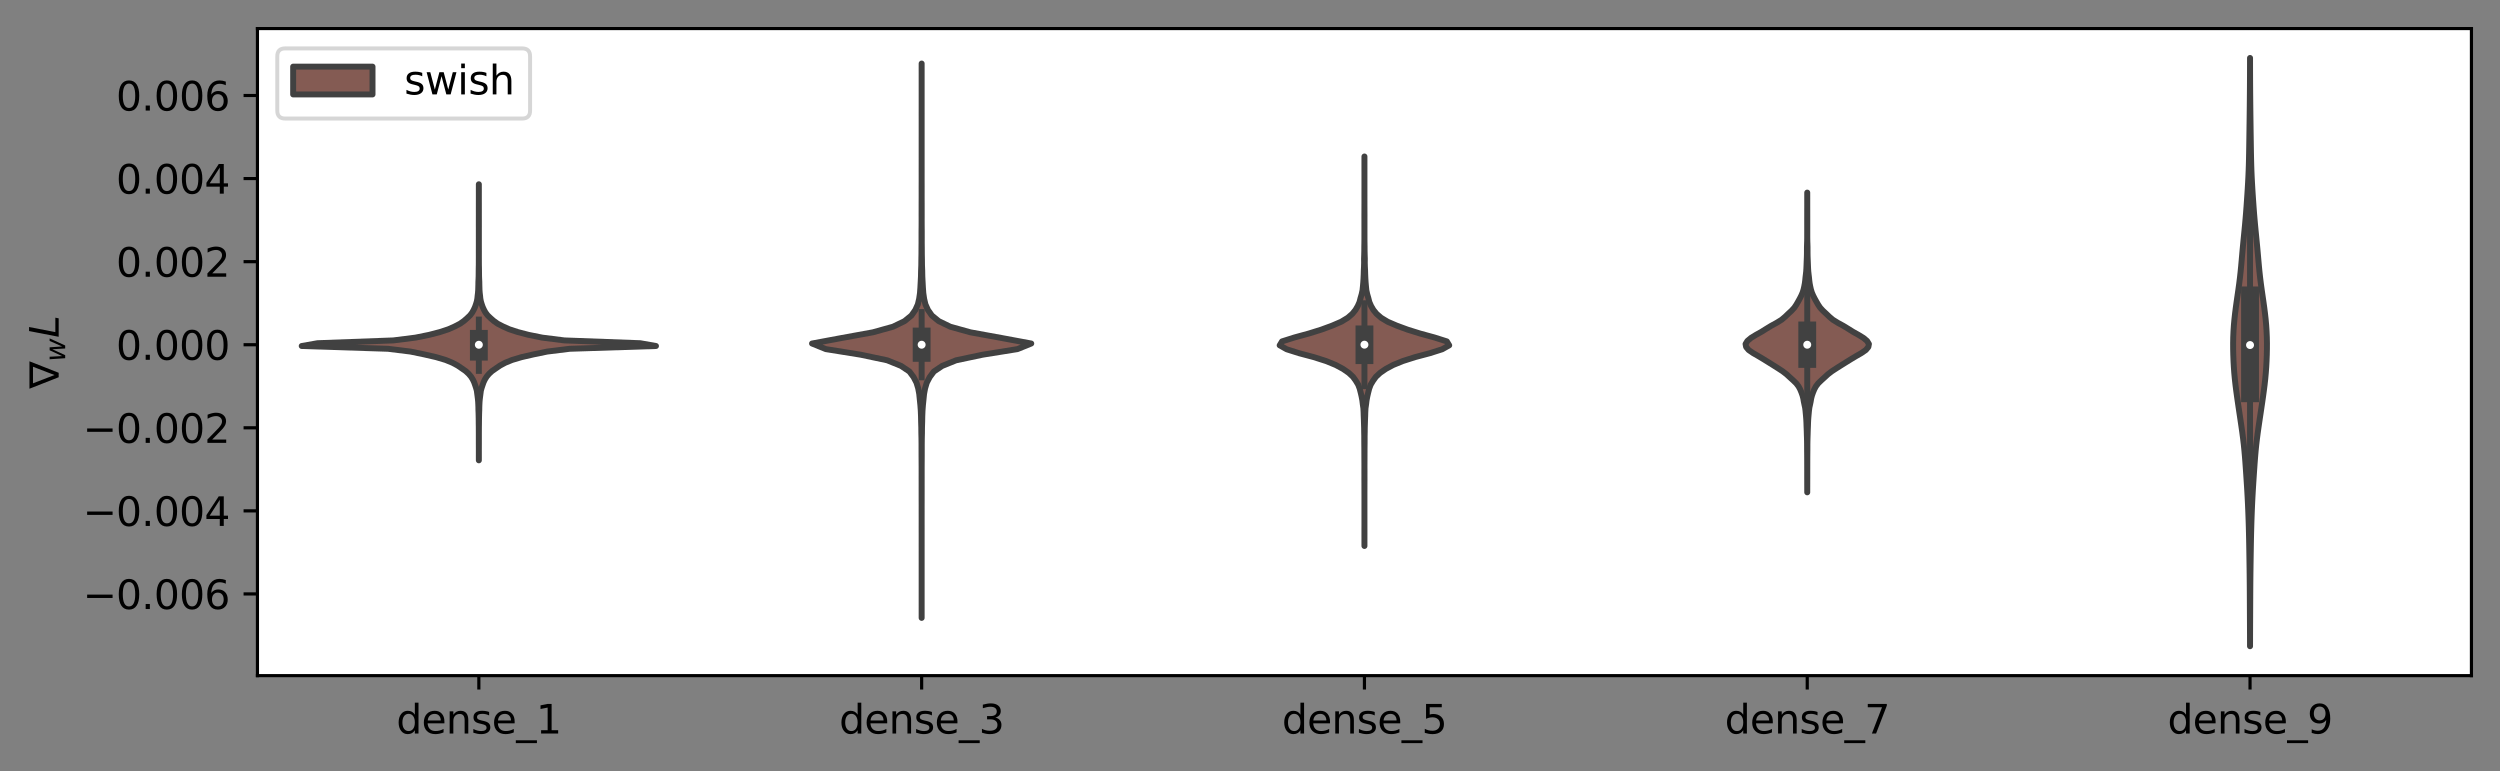 <?xml version="1.0" encoding="utf-8" standalone="no"?>
<!DOCTYPE svg PUBLIC "-//W3C//DTD SVG 1.1//EN"
  "http://www.w3.org/Graphics/SVG/1.1/DTD/svg11.dtd">
<svg xmlns:xlink="http://www.w3.org/1999/xlink" width="630.086pt" height="194.436pt" viewBox="0 0 630.086 194.436" xmlns="http://www.w3.org/2000/svg" version="1.1">
 <rect x="0" y="0" width="630.086" height="194.436" fill="#808080" stroke="none"/>
 <defs>
  <style type="text/css">*{stroke-linejoin: round; stroke-linecap: butt}</style>
 </defs>
 <g id="figure_1">
  <g id="patch_1">
   <path d="M 0 194.436 
L 630.086 194.436 
L 630.086 0 
L 0 0 
L 0 194.436 
z
" style="fill: none"/>
  </g>
  <g id="axes_1">
   <g id="patch_2">
    <path d="M 64.886 170.28 
L 622.886 170.28 
L 622.886 7.2 
L 64.886 7.2 
z
" style="fill: #ffffff"/>
   </g>
   <g id="PolyCollection_1">
    <defs>
     <path id="m54f3f71dc9" d="M 120.686 -78.418 
L 120.686 -78.418 
L 120.683 -79.121 
L 120.684 -79.824 
L 120.684 -80.526 
L 120.685 -81.229 
L 120.682 -81.932 
L 120.679 -82.635 
L 120.679 -83.338 
L 120.677 -84.04 
L 120.678 -84.743 
L 120.676 -85.446 
L 120.673 -86.149 
L 120.671 -86.851 
L 120.659 -87.554 
L 120.653 -88.257 
L 120.646 -88.96 
L 120.631 -89.663 
L 120.614 -90.365 
L 120.584 -91.068 
L 120.574 -91.771 
L 120.547 -92.474 
L 120.513 -93.177 
L 120.449 -93.879 
L 120.36 -94.582 
L 120.268 -95.285 
L 120.177 -95.988 
L 119.979 -96.691 
L 119.745 -97.393 
L 119.496 -98.096 
L 119.161 -98.799 
L 118.724 -99.502 
L 118.133 -100.205 
L 117.375 -100.907 
L 116.362 -101.61 
L 115.329 -102.313 
L 114.019 -103.016 
L 112.295 -103.719 
L 109.936 -104.421 
L 106.877 -105.124 
L 103.47 -105.827 
L 97.787 -106.53 
L 76.046 -107.232 
L 80.028 -107.935 
L 99.114 -108.638 
L 104.7 -109.341 
L 108.181 -110.044 
L 110.869 -110.746 
L 113.013 -111.449 
L 114.595 -112.152 
L 115.952 -112.855 
L 116.943 -113.558 
L 117.744 -114.26 
L 118.484 -114.963 
L 119.014 -115.666 
L 119.4 -116.369 
L 119.722 -117.072 
L 119.967 -117.774 
L 120.179 -118.477 
L 120.312 -119.18 
L 120.381 -119.883 
L 120.467 -120.586 
L 120.521 -121.288 
L 120.543 -121.991 
L 120.563 -122.694 
L 120.573 -123.397 
L 120.606 -124.1 
L 120.634 -124.802 
L 120.641 -125.505 
L 120.647 -126.208 
L 120.657 -126.911 
L 120.672 -127.613 
L 120.676 -128.316 
L 120.676 -129.019 
L 120.68 -129.722 
L 120.679 -130.425 
L 120.677 -131.127 
L 120.68 -131.83 
L 120.681 -132.533 
L 120.682 -133.236 
L 120.681 -133.939 
L 120.683 -134.641 
L 120.682 -135.344 
L 120.682 -136.047 
L 120.683 -136.75 
L 120.679 -137.453 
L 120.68 -138.155 
L 120.68 -138.858 
L 120.682 -139.561 
L 120.684 -140.264 
L 120.683 -140.967 
L 120.681 -141.669 
L 120.683 -142.372 
L 120.683 -143.075 
L 120.685 -143.778 
L 120.686 -144.481 
L 120.686 -145.183 
L 120.685 -145.886 
L 120.684 -146.589 
L 120.685 -147.292 
L 120.686 -147.994 
L 120.686 -147.994 
L 120.686 -147.994 
L 120.687 -147.292 
L 120.688 -146.589 
L 120.687 -145.886 
L 120.686 -145.183 
L 120.686 -144.481 
L 120.687 -143.778 
L 120.689 -143.075 
L 120.689 -142.372 
L 120.691 -141.669 
L 120.689 -140.967 
L 120.688 -140.264 
L 120.69 -139.561 
L 120.692 -138.858 
L 120.692 -138.155 
L 120.693 -137.453 
L 120.689 -136.75 
L 120.689 -136.047 
L 120.69 -135.344 
L 120.689 -134.641 
L 120.691 -133.939 
L 120.69 -133.236 
L 120.69 -132.533 
L 120.692 -131.83 
L 120.695 -131.127 
L 120.693 -130.425 
L 120.691 -129.722 
L 120.695 -129.019 
L 120.696 -128.316 
L 120.7 -127.613 
L 120.715 -126.911 
L 120.725 -126.208 
L 120.731 -125.505 
L 120.738 -124.802 
L 120.766 -124.1 
L 120.799 -123.397 
L 120.809 -122.694 
L 120.829 -121.991 
L 120.851 -121.288 
L 120.905 -120.586 
L 120.991 -119.883 
L 121.06 -119.18 
L 121.193 -118.477 
L 121.405 -117.774 
L 121.649 -117.072 
L 121.971 -116.369 
L 122.358 -115.666 
L 122.888 -114.963 
L 123.627 -114.26 
L 124.429 -113.558 
L 125.42 -112.855 
L 126.777 -112.152 
L 128.359 -111.449 
L 130.503 -110.746 
L 133.191 -110.044 
L 136.671 -109.341 
L 142.258 -108.638 
L 161.343 -107.935 
L 165.326 -107.232 
L 143.585 -106.53 
L 137.902 -105.827 
L 134.494 -105.124 
L 131.436 -104.421 
L 129.077 -103.719 
L 127.353 -103.016 
L 126.043 -102.313 
L 125.01 -101.61 
L 123.997 -100.907 
L 123.239 -100.205 
L 122.648 -99.502 
L 122.211 -98.799 
L 121.875 -98.096 
L 121.627 -97.393 
L 121.393 -96.691 
L 121.195 -95.988 
L 121.104 -95.285 
L 121.012 -94.582 
L 120.923 -93.879 
L 120.859 -93.177 
L 120.824 -92.474 
L 120.798 -91.771 
L 120.788 -91.068 
L 120.758 -90.365 
L 120.741 -89.663 
L 120.726 -88.96 
L 120.719 -88.257 
L 120.713 -87.554 
L 120.701 -86.851 
L 120.698 -86.149 
L 120.695 -85.446 
L 120.694 -84.743 
L 120.694 -84.04 
L 120.693 -83.338 
L 120.693 -82.635 
L 120.69 -81.932 
L 120.687 -81.229 
L 120.688 -80.526 
L 120.688 -79.824 
L 120.689 -79.121 
L 120.686 -78.418 
z
" style="stroke: #414141; stroke-width: 1.5"/>
    </defs>
    <g clip-path="url(#p51ef43e7a1)">
     <use xlink:href="#m54f3f71dc9" x="0" y="194.436" style="fill: #845b53; stroke: #414141; stroke-width: 1.5"/>
    </g>
   </g>
   <g id="PolyCollection_2">
    <defs>
     <path id="m9a10271f24" d="M 232.286 -38.708 
L 232.286 -38.708 
L 232.285 -40.12 
L 232.286 -41.531 
L 232.285 -42.942 
L 232.285 -44.353 
L 232.286 -45.765 
L 232.286 -47.176 
L 232.286 -48.587 
L 232.286 -49.998 
L 232.286 -51.41 
L 232.286 -52.821 
L 232.285 -54.232 
L 232.286 -55.643 
L 232.284 -57.055 
L 232.286 -58.466 
L 232.286 -59.877 
L 232.283 -61.288 
L 232.285 -62.7 
L 232.285 -64.111 
L 232.283 -65.522 
L 232.285 -66.933 
L 232.28 -68.345 
L 232.279 -69.756 
L 232.277 -71.167 
L 232.279 -72.578 
L 232.276 -73.989 
L 232.278 -75.401 
L 232.277 -76.812 
L 232.268 -78.223 
L 232.26 -79.634 
L 232.258 -81.046 
L 232.257 -82.457 
L 232.243 -83.868 
L 232.21 -85.279 
L 232.198 -86.691 
L 232.154 -88.102 
L 232.127 -89.513 
L 232.07 -90.924 
L 231.966 -92.336 
L 231.82 -93.747 
L 231.679 -95.158 
L 231.416 -96.569 
L 230.992 -97.981 
L 230.254 -99.392 
L 229.204 -100.803 
L 227.104 -102.214 
L 223.613 -103.626 
L 216.931 -105.037 
L 208.141 -106.448 
L 204.662 -107.859 
L 212.254 -109.271 
L 220.005 -110.682 
L 225.072 -112.093 
L 227.984 -113.504 
L 229.711 -114.916 
L 230.701 -116.327 
L 231.336 -117.738 
L 231.664 -119.149 
L 231.868 -120.561 
L 231.969 -121.972 
L 232.045 -123.383 
L 232.116 -124.794 
L 232.142 -126.206 
L 232.198 -127.617 
L 232.212 -129.028 
L 232.238 -130.439 
L 232.245 -131.851 
L 232.258 -133.262 
L 232.256 -134.673 
L 232.257 -136.084 
L 232.271 -137.496 
L 232.276 -138.907 
L 232.272 -140.318 
L 232.275 -141.729 
L 232.275 -143.141 
L 232.282 -144.552 
L 232.282 -145.963 
L 232.28 -147.374 
L 232.285 -148.786 
L 232.285 -150.197 
L 232.283 -151.608 
L 232.285 -153.019 
L 232.286 -154.431 
L 232.285 -155.842 
L 232.285 -157.253 
L 232.285 -158.664 
L 232.286 -160.076 
L 232.286 -161.487 
L 232.286 -162.898 
L 232.286 -164.309 
L 232.284 -165.721 
L 232.286 -167.132 
L 232.286 -168.543 
L 232.286 -169.954 
L 232.286 -171.365 
L 232.285 -172.777 
L 232.285 -174.188 
L 232.286 -175.599 
L 232.284 -177.01 
L 232.286 -178.422 
L 232.286 -178.422 
L 232.286 -178.422 
L 232.288 -177.01 
L 232.286 -175.599 
L 232.287 -174.188 
L 232.287 -172.777 
L 232.286 -171.365 
L 232.286 -169.954 
L 232.286 -168.543 
L 232.286 -167.132 
L 232.288 -165.721 
L 232.286 -164.309 
L 232.286 -162.898 
L 232.286 -161.487 
L 232.286 -160.076 
L 232.287 -158.664 
L 232.287 -157.253 
L 232.287 -155.842 
L 232.286 -154.431 
L 232.287 -153.019 
L 232.289 -151.608 
L 232.287 -150.197 
L 232.287 -148.786 
L 232.292 -147.374 
L 232.29 -145.963 
L 232.289 -144.552 
L 232.297 -143.141 
L 232.297 -141.729 
L 232.3 -140.318 
L 232.296 -138.907 
L 232.301 -137.496 
L 232.315 -136.084 
L 232.316 -134.673 
L 232.313 -133.262 
L 232.327 -131.851 
L 232.334 -130.439 
L 232.36 -129.028 
L 232.374 -127.617 
L 232.43 -126.206 
L 232.455 -124.794 
L 232.527 -123.383 
L 232.603 -121.972 
L 232.704 -120.561 
L 232.908 -119.149 
L 233.236 -117.738 
L 233.87 -116.327 
L 234.861 -114.916 
L 236.588 -113.504 
L 239.5 -112.093 
L 244.567 -110.682 
L 252.317 -109.271 
L 259.91 -107.859 
L 256.431 -106.448 
L 247.641 -105.037 
L 240.959 -103.626 
L 237.468 -102.214 
L 235.368 -100.803 
L 234.318 -99.392 
L 233.58 -97.981 
L 233.156 -96.569 
L 232.893 -95.158 
L 232.752 -93.747 
L 232.606 -92.336 
L 232.502 -90.924 
L 232.445 -89.513 
L 232.418 -88.102 
L 232.374 -86.691 
L 232.362 -85.279 
L 232.328 -83.868 
L 232.315 -82.457 
L 232.314 -81.046 
L 232.312 -79.634 
L 232.304 -78.223 
L 232.295 -76.812 
L 232.294 -75.401 
L 232.296 -73.989 
L 232.293 -72.578 
L 232.295 -71.167 
L 232.293 -69.756 
L 232.292 -68.345 
L 232.287 -66.933 
L 232.289 -65.522 
L 232.287 -64.111 
L 232.287 -62.7 
L 232.289 -61.288 
L 232.286 -59.877 
L 232.286 -58.466 
L 232.288 -57.055 
L 232.286 -55.643 
L 232.287 -54.232 
L 232.286 -52.821 
L 232.286 -51.41 
L 232.286 -49.998 
L 232.286 -48.587 
L 232.286 -47.176 
L 232.286 -45.765 
L 232.287 -44.353 
L 232.287 -42.942 
L 232.286 -41.531 
L 232.287 -40.12 
L 232.286 -38.708 
z
" style="stroke: #414141; stroke-width: 1.5"/>
    </defs>
    <g clip-path="url(#p51ef43e7a1)">
     <use xlink:href="#m9a10271f24" x="0" y="194.436" style="fill: #845b53; stroke: #414141; stroke-width: 1.5"/>
    </g>
   </g>
   <g id="PolyCollection_3">
    <defs>
     <path id="m9d271b6c73" d="M 343.886 -56.834 
L 343.886 -56.834 
L 343.884 -57.825 
L 343.885 -58.817 
L 343.883 -59.808 
L 343.883 -60.8 
L 343.886 -61.791 
L 343.886 -62.783 
L 343.886 -63.774 
L 343.886 -64.766 
L 343.886 -65.757 
L 343.886 -66.749 
L 343.886 -67.74 
L 343.886 -68.732 
L 343.886 -69.723 
L 343.882 -70.715 
L 343.88 -71.707 
L 343.878 -72.698 
L 343.871 -73.69 
L 343.875 -74.681 
L 343.871 -75.673 
L 343.877 -76.664 
L 343.874 -77.656 
L 343.868 -78.647 
L 343.865 -79.639 
L 343.861 -80.63 
L 343.858 -81.622 
L 343.845 -82.613 
L 343.84 -83.605 
L 343.839 -84.596 
L 343.816 -85.588 
L 343.806 -86.58 
L 343.774 -87.571 
L 343.743 -88.563 
L 343.703 -89.554 
L 343.674 -90.546 
L 343.621 -91.537 
L 343.477 -92.529 
L 343.357 -93.52 
L 343.171 -94.512 
L 342.941 -95.503 
L 342.687 -96.495 
L 342.313 -97.486 
L 341.712 -98.478 
L 340.997 -99.469 
L 339.937 -100.461 
L 338.501 -101.453 
L 336.655 -102.444 
L 334.233 -103.436 
L 331.129 -104.427 
L 327.407 -105.419 
L 324.286 -106.41 
L 322.522 -107.402 
L 323.123 -108.393 
L 326.252 -109.385 
L 329.873 -110.376 
L 333.047 -111.368 
L 335.738 -112.359 
L 338.042 -113.351 
L 339.679 -114.342 
L 340.827 -115.334 
L 341.635 -116.326 
L 342.213 -117.317 
L 342.649 -118.309 
L 342.902 -119.3 
L 343.19 -120.292 
L 343.406 -121.283 
L 343.505 -122.275 
L 343.592 -123.266 
L 343.653 -124.258 
L 343.697 -125.249 
L 343.726 -126.241 
L 343.777 -127.232 
L 343.804 -128.224 
L 343.79 -129.215 
L 343.824 -130.207 
L 343.849 -131.199 
L 343.852 -132.19 
L 343.867 -133.182 
L 343.878 -134.173 
L 343.877 -135.165 
L 343.879 -136.156 
L 343.878 -137.148 
L 343.877 -138.139 
L 343.878 -139.131 
L 343.874 -140.122 
L 343.88 -141.114 
L 343.881 -142.105 
L 343.885 -143.097 
L 343.886 -144.088 
L 343.884 -145.08 
L 343.885 -146.072 
L 343.886 -147.063 
L 343.886 -148.055 
L 343.886 -149.046 
L 343.886 -150.038 
L 343.886 -151.029 
L 343.884 -152.021 
L 343.884 -153.012 
L 343.884 -154.004 
L 343.886 -154.995 
L 343.886 -154.995 
L 343.886 -154.995 
L 343.888 -154.004 
L 343.887 -153.012 
L 343.888 -152.021 
L 343.886 -151.029 
L 343.886 -150.038 
L 343.886 -149.046 
L 343.886 -148.055 
L 343.886 -147.063 
L 343.887 -146.072 
L 343.888 -145.08 
L 343.886 -144.088 
L 343.886 -143.097 
L 343.89 -142.105 
L 343.892 -141.114 
L 343.898 -140.122 
L 343.894 -139.131 
L 343.895 -138.139 
L 343.894 -137.148 
L 343.893 -136.156 
L 343.895 -135.165 
L 343.894 -134.173 
L 343.904 -133.182 
L 343.92 -132.19 
L 343.923 -131.199 
L 343.948 -130.207 
L 343.982 -129.215 
L 343.968 -128.224 
L 343.995 -127.232 
L 344.046 -126.241 
L 344.075 -125.249 
L 344.119 -124.258 
L 344.18 -123.266 
L 344.267 -122.275 
L 344.366 -121.283 
L 344.582 -120.292 
L 344.87 -119.3 
L 345.123 -118.309 
L 345.559 -117.317 
L 346.137 -116.326 
L 346.945 -115.334 
L 348.093 -114.342 
L 349.729 -113.351 
L 352.033 -112.359 
L 354.725 -111.368 
L 357.899 -110.376 
L 361.52 -109.385 
L 364.649 -108.393 
L 365.25 -107.402 
L 363.486 -106.41 
L 360.364 -105.419 
L 356.643 -104.427 
L 353.539 -103.436 
L 351.117 -102.444 
L 349.271 -101.453 
L 347.835 -100.461 
L 346.775 -99.469 
L 346.06 -98.478 
L 345.459 -97.486 
L 345.085 -96.495 
L 344.831 -95.503 
L 344.601 -94.512 
L 344.415 -93.52 
L 344.295 -92.529 
L 344.151 -91.537 
L 344.098 -90.546 
L 344.069 -89.554 
L 344.029 -88.563 
L 343.997 -87.571 
L 343.966 -86.58 
L 343.956 -85.588 
L 343.933 -84.596 
L 343.932 -83.605 
L 343.927 -82.613 
L 343.914 -81.622 
L 343.911 -80.63 
L 343.906 -79.639 
L 343.904 -78.647 
L 343.898 -77.656 
L 343.895 -76.664 
L 343.901 -75.673 
L 343.897 -74.681 
L 343.901 -73.69 
L 343.894 -72.698 
L 343.892 -71.707 
L 343.889 -70.715 
L 343.886 -69.723 
L 343.886 -68.732 
L 343.886 -67.74 
L 343.886 -66.749 
L 343.886 -65.757 
L 343.886 -64.766 
L 343.886 -63.774 
L 343.886 -62.783 
L 343.886 -61.791 
L 343.889 -60.8 
L 343.889 -59.808 
L 343.887 -58.817 
L 343.888 -57.825 
L 343.886 -56.834 
z
" style="stroke: #414141; stroke-width: 1.5"/>
    </defs>
    <g clip-path="url(#p51ef43e7a1)">
     <use xlink:href="#m9d271b6c73" x="0" y="194.436" style="fill: #845b53; stroke: #414141; stroke-width: 1.5"/>
    </g>
   </g>
   <g id="PolyCollection_4">
    <defs>
     <path id="m5df610d5b6" d="M 455.486 -70.354 
L 455.485 -70.354 
L 455.484 -71.118 
L 455.482 -71.881 
L 455.48 -72.644 
L 455.479 -73.407 
L 455.476 -74.17 
L 455.476 -74.933 
L 455.477 -75.696 
L 455.475 -76.459 
L 455.474 -77.222 
L 455.472 -77.985 
L 455.47 -78.748 
L 455.466 -79.511 
L 455.459 -80.274 
L 455.451 -81.037 
L 455.449 -81.8 
L 455.445 -82.563 
L 455.434 -83.326 
L 455.413 -84.089 
L 455.387 -84.853 
L 455.367 -85.616 
L 455.34 -86.379 
L 455.308 -87.142 
L 455.284 -87.905 
L 455.246 -88.668 
L 455.188 -89.431 
L 455.119 -90.194 
L 455.048 -90.957 
L 454.949 -91.72 
L 454.781 -92.483 
L 454.621 -93.246 
L 454.493 -94.009 
L 454.295 -94.772 
L 454.024 -95.535 
L 453.709 -96.298 
L 453.297 -97.061 
L 452.718 -97.825 
L 451.931 -98.588 
L 451.089 -99.351 
L 450.26 -100.114 
L 449.267 -100.877 
L 448.094 -101.64 
L 446.888 -102.403 
L 445.664 -103.166 
L 444.433 -103.929 
L 443.159 -104.692 
L 441.83 -105.455 
L 440.724 -106.218 
L 440.083 -106.981 
L 439.941 -107.744 
L 440.407 -108.507 
L 441.317 -109.27 
L 442.556 -110.033 
L 443.927 -110.796 
L 445.146 -111.56 
L 446.398 -112.323 
L 447.795 -113.086 
L 449.025 -113.849 
L 449.927 -114.612 
L 450.72 -115.375 
L 451.544 -116.138 
L 452.241 -116.901 
L 452.75 -117.664 
L 453.19 -118.427 
L 453.613 -119.19 
L 454 -119.953 
L 454.329 -120.716 
L 454.562 -121.479 
L 454.735 -122.242 
L 454.879 -123.005 
L 454.978 -123.768 
L 455.051 -124.532 
L 455.144 -125.295 
L 455.228 -126.058 
L 455.274 -126.821 
L 455.307 -127.584 
L 455.335 -128.347 
L 455.367 -129.11 
L 455.395 -129.873 
L 455.409 -130.636 
L 455.411 -131.399 
L 455.414 -132.162 
L 455.436 -132.925 
L 455.463 -133.688 
L 455.474 -134.451 
L 455.475 -135.214 
L 455.477 -135.977 
L 455.477 -136.74 
L 455.477 -137.503 
L 455.476 -138.267 
L 455.476 -139.03 
L 455.478 -139.793 
L 455.479 -140.556 
L 455.48 -141.319 
L 455.483 -142.082 
L 455.485 -142.845 
L 455.484 -143.608 
L 455.483 -144.371 
L 455.484 -145.134 
L 455.486 -145.897 
L 455.486 -145.897 
L 455.486 -145.897 
L 455.488 -145.134 
L 455.489 -144.371 
L 455.488 -143.608 
L 455.487 -142.845 
L 455.489 -142.082 
L 455.492 -141.319 
L 455.493 -140.556 
L 455.494 -139.793 
L 455.496 -139.03 
L 455.496 -138.267 
L 455.495 -137.503 
L 455.495 -136.74 
L 455.495 -135.977 
L 455.496 -135.214 
L 455.498 -134.451 
L 455.509 -133.688 
L 455.535 -132.925 
L 455.558 -132.162 
L 455.561 -131.399 
L 455.563 -130.636 
L 455.576 -129.873 
L 455.605 -129.11 
L 455.637 -128.347 
L 455.665 -127.584 
L 455.698 -126.821 
L 455.744 -126.058 
L 455.828 -125.295 
L 455.921 -124.532 
L 455.994 -123.768 
L 456.092 -123.005 
L 456.237 -122.242 
L 456.41 -121.479 
L 456.643 -120.716 
L 456.972 -119.953 
L 457.358 -119.19 
L 457.782 -118.427 
L 458.222 -117.664 
L 458.731 -116.901 
L 459.428 -116.138 
L 460.252 -115.375 
L 461.045 -114.612 
L 461.946 -113.849 
L 463.177 -113.086 
L 464.574 -112.323 
L 465.826 -111.56 
L 467.045 -110.796 
L 468.416 -110.033 
L 469.655 -109.27 
L 470.565 -108.507 
L 471.031 -107.744 
L 470.889 -106.981 
L 470.248 -106.218 
L 469.142 -105.455 
L 467.813 -104.692 
L 466.539 -103.929 
L 465.308 -103.166 
L 464.084 -102.403 
L 462.878 -101.64 
L 461.705 -100.877 
L 460.712 -100.114 
L 459.883 -99.351 
L 459.041 -98.588 
L 458.254 -97.825 
L 457.675 -97.061 
L 457.263 -96.298 
L 456.948 -95.535 
L 456.677 -94.772 
L 456.479 -94.009 
L 456.351 -93.246 
L 456.191 -92.483 
L 456.023 -91.72 
L 455.924 -90.957 
L 455.853 -90.194 
L 455.784 -89.431 
L 455.725 -88.668 
L 455.688 -87.905 
L 455.664 -87.142 
L 455.632 -86.379 
L 455.605 -85.616 
L 455.585 -84.853 
L 455.559 -84.089 
L 455.538 -83.326 
L 455.526 -82.563 
L 455.523 -81.8 
L 455.521 -81.037 
L 455.513 -80.274 
L 455.506 -79.511 
L 455.502 -78.748 
L 455.5 -77.985 
L 455.498 -77.222 
L 455.497 -76.459 
L 455.495 -75.696 
L 455.496 -74.933 
L 455.496 -74.17 
L 455.493 -73.407 
L 455.491 -72.644 
L 455.49 -71.881 
L 455.488 -71.118 
L 455.486 -70.354 
z
" style="stroke: #414141; stroke-width: 1.5"/>
    </defs>
    <g clip-path="url(#p51ef43e7a1)">
     <use xlink:href="#m5df610d5b6" x="0" y="194.436" style="fill: #845b53; stroke: #414141; stroke-width: 1.5"/>
    </g>
   </g>
   <g id="PolyCollection_5">
    <defs>
     <path id="m9c91d00e06" d="M 567.089 -31.569 
L 567.083 -31.569 
L 567.08 -33.066 
L 567.076 -34.564 
L 567.07 -36.062 
L 567.064 -37.559 
L 567.056 -39.057 
L 567.049 -40.554 
L 567.042 -42.052 
L 567.035 -43.549 
L 567.027 -45.047 
L 567.017 -46.544 
L 567.004 -48.042 
L 566.989 -49.539 
L 566.97 -51.037 
L 566.948 -52.534 
L 566.926 -54.032 
L 566.902 -55.529 
L 566.877 -57.027 
L 566.849 -58.524 
L 566.816 -60.022 
L 566.777 -61.519 
L 566.732 -63.017 
L 566.68 -64.514 
L 566.622 -66.012 
L 566.557 -67.509 
L 566.484 -69.007 
L 566.401 -70.505 
L 566.309 -72.002 
L 566.213 -73.5 
L 566.114 -74.997 
L 566.012 -76.495 
L 565.906 -77.992 
L 565.789 -79.49 
L 565.657 -80.987 
L 565.503 -82.485 
L 565.327 -83.982 
L 565.129 -85.48 
L 564.917 -86.977 
L 564.696 -88.475 
L 564.472 -89.972 
L 564.248 -91.47 
L 564.028 -92.967 
L 563.812 -94.465 
L 563.606 -95.962 
L 563.417 -97.46 
L 563.251 -98.957 
L 563.113 -100.455 
L 563.004 -101.952 
L 562.922 -103.45 
L 562.864 -104.947 
L 562.831 -106.445 
L 562.826 -107.943 
L 562.853 -109.44 
L 562.916 -110.938 
L 563.015 -112.435 
L 563.15 -113.933 
L 563.316 -115.43 
L 563.506 -116.928 
L 563.714 -118.425 
L 563.931 -119.923 
L 564.148 -121.42 
L 564.353 -122.918 
L 564.54 -124.415 
L 564.705 -125.913 
L 564.851 -127.41 
L 564.985 -128.908 
L 565.116 -130.405 
L 565.252 -131.903 
L 565.394 -133.4 
L 565.542 -134.898 
L 565.69 -136.395 
L 565.833 -137.893 
L 565.966 -139.39 
L 566.089 -140.888 
L 566.202 -142.386 
L 566.308 -143.883 
L 566.409 -145.381 
L 566.505 -146.878 
L 566.592 -148.376 
L 566.669 -149.873 
L 566.732 -151.371 
L 566.783 -152.868 
L 566.821 -154.366 
L 566.851 -155.863 
L 566.876 -157.361 
L 566.899 -158.858 
L 566.921 -160.356 
L 566.942 -161.853 
L 566.963 -163.351 
L 566.983 -164.848 
L 567.001 -166.346 
L 567.018 -167.843 
L 567.033 -169.341 
L 567.046 -170.838 
L 567.058 -172.336 
L 567.067 -173.833 
L 567.074 -175.331 
L 567.078 -176.828 
L 567.082 -178.326 
L 567.084 -179.824 
L 567.088 -179.824 
L 567.088 -179.824 
L 567.09 -178.326 
L 567.093 -176.828 
L 567.098 -175.331 
L 567.105 -173.833 
L 567.114 -172.336 
L 567.125 -170.838 
L 567.139 -169.341 
L 567.154 -167.843 
L 567.171 -166.346 
L 567.189 -164.848 
L 567.209 -163.351 
L 567.229 -161.853 
L 567.251 -160.356 
L 567.273 -158.858 
L 567.296 -157.361 
L 567.321 -155.863 
L 567.351 -154.366 
L 567.389 -152.868 
L 567.439 -151.371 
L 567.503 -149.873 
L 567.58 -148.376 
L 567.667 -146.878 
L 567.763 -145.381 
L 567.864 -143.883 
L 567.97 -142.386 
L 568.083 -140.888 
L 568.206 -139.39 
L 568.339 -137.893 
L 568.482 -136.395 
L 568.63 -134.898 
L 568.777 -133.4 
L 568.92 -131.903 
L 569.055 -130.405 
L 569.187 -128.908 
L 569.321 -127.41 
L 569.467 -125.913 
L 569.632 -124.415 
L 569.819 -122.918 
L 570.024 -121.42 
L 570.24 -119.923 
L 570.458 -118.425 
L 570.666 -116.928 
L 570.856 -115.43 
L 571.022 -113.933 
L 571.157 -112.435 
L 571.256 -110.938 
L 571.319 -109.44 
L 571.346 -107.943 
L 571.34 -106.445 
L 571.308 -104.947 
L 571.25 -103.45 
L 571.168 -101.952 
L 571.058 -100.455 
L 570.921 -98.957 
L 570.755 -97.46 
L 570.565 -95.962 
L 570.36 -94.465 
L 570.144 -92.967 
L 569.923 -91.47 
L 569.7 -89.972 
L 569.476 -88.475 
L 569.255 -86.977 
L 569.043 -85.48 
L 568.845 -83.982 
L 568.668 -82.485 
L 568.515 -80.987 
L 568.382 -79.49 
L 568.266 -77.992 
L 568.16 -76.495 
L 568.058 -74.997 
L 567.959 -73.5 
L 567.862 -72.002 
L 567.771 -70.505 
L 567.688 -69.007 
L 567.615 -67.509 
L 567.55 -66.012 
L 567.492 -64.514 
L 567.44 -63.017 
L 567.395 -61.519 
L 567.356 -60.022 
L 567.323 -58.524 
L 567.295 -57.027 
L 567.27 -55.529 
L 567.246 -54.032 
L 567.223 -52.534 
L 567.202 -51.037 
L 567.183 -49.539 
L 567.167 -48.042 
L 567.155 -46.544 
L 567.145 -45.047 
L 567.137 -43.549 
L 567.13 -42.052 
L 567.123 -40.554 
L 567.116 -39.057 
L 567.108 -37.559 
L 567.102 -36.062 
L 567.096 -34.564 
L 567.092 -33.066 
L 567.089 -31.569 
z
" style="stroke: #414141; stroke-width: 1.5"/>
    </defs>
    <g clip-path="url(#p51ef43e7a1)">
     <use xlink:href="#m9c91d00e06" x="0" y="194.436" style="fill: #845b53; stroke: #414141; stroke-width: 1.5"/>
    </g>
   </g>
   <g id="matplotlib.axis_1">
    <g id="xtick_1">
     <g id="line2d_1">
      <defs>
       <path id="m2c200e10d7" d="M 0 0 
L 0 3.5 
" style="stroke: #000000; stroke-width: 0.8"/>
      </defs>
      <g>
       <use xlink:href="#m2c200e10d7" x="120.686" y="170.28" style="stroke: #000000; stroke-width: 0.8"/>
      </g>
     </g>
     <g id="text_1">
      <!-- dense_1 -->
      <g transform="translate(99.904 184.878)scale(0.1 -0.1)">
       <defs>
        <path id="DejaVuSans-64" d="M 2906 2969 
L 2906 4863 
L 3481 4863 
L 3481 0 
L 2906 0 
L 2906 525 
Q 2725 213 2448 61 
Q 2172 -91 1784 -91 
Q 1150 -91 751 415 
Q 353 922 353 1747 
Q 353 2572 751 3078 
Q 1150 3584 1784 3584 
Q 2172 3584 2448 3432 
Q 2725 3281 2906 2969 
z
M 947 1747 
Q 947 1113 1208 752 
Q 1469 391 1925 391 
Q 2381 391 2643 752 
Q 2906 1113 2906 1747 
Q 2906 2381 2643 2742 
Q 2381 3103 1925 3103 
Q 1469 3103 1208 2742 
Q 947 2381 947 1747 
z
" transform="scale(0.016)"/>
        <path id="DejaVuSans-65" d="M 3597 1894 
L 3597 1613 
L 953 1613 
Q 991 1019 1311 708 
Q 1631 397 2203 397 
Q 2534 397 2845 478 
Q 3156 559 3463 722 
L 3463 178 
Q 3153 47 2828 -22 
Q 2503 -91 2169 -91 
Q 1331 -91 842 396 
Q 353 884 353 1716 
Q 353 2575 817 3079 
Q 1281 3584 2069 3584 
Q 2775 3584 3186 3129 
Q 3597 2675 3597 1894 
z
M 3022 2063 
Q 3016 2534 2758 2815 
Q 2500 3097 2075 3097 
Q 1594 3097 1305 2825 
Q 1016 2553 972 2059 
L 3022 2063 
z
" transform="scale(0.016)"/>
        <path id="DejaVuSans-6e" d="M 3513 2113 
L 3513 0 
L 2938 0 
L 2938 2094 
Q 2938 2591 2744 2837 
Q 2550 3084 2163 3084 
Q 1697 3084 1428 2787 
Q 1159 2491 1159 1978 
L 1159 0 
L 581 0 
L 581 3500 
L 1159 3500 
L 1159 2956 
Q 1366 3272 1645 3428 
Q 1925 3584 2291 3584 
Q 2894 3584 3203 3211 
Q 3513 2838 3513 2113 
z
" transform="scale(0.016)"/>
        <path id="DejaVuSans-73" d="M 2834 3397 
L 2834 2853 
Q 2591 2978 2328 3040 
Q 2066 3103 1784 3103 
Q 1356 3103 1142 2972 
Q 928 2841 928 2578 
Q 928 2378 1081 2264 
Q 1234 2150 1697 2047 
L 1894 2003 
Q 2506 1872 2764 1633 
Q 3022 1394 3022 966 
Q 3022 478 2636 193 
Q 2250 -91 1575 -91 
Q 1294 -91 989 -36 
Q 684 19 347 128 
L 347 722 
Q 666 556 975 473 
Q 1284 391 1588 391 
Q 1994 391 2212 530 
Q 2431 669 2431 922 
Q 2431 1156 2273 1281 
Q 2116 1406 1581 1522 
L 1381 1569 
Q 847 1681 609 1914 
Q 372 2147 372 2553 
Q 372 3047 722 3315 
Q 1072 3584 1716 3584 
Q 2034 3584 2315 3537 
Q 2597 3491 2834 3397 
z
" transform="scale(0.016)"/>
        <path id="DejaVuSans-5f" d="M 3263 -1063 
L 3263 -1509 
L -63 -1509 
L -63 -1063 
L 3263 -1063 
z
" transform="scale(0.016)"/>
        <path id="DejaVuSans-31" d="M 794 531 
L 1825 531 
L 1825 4091 
L 703 3866 
L 703 4441 
L 1819 4666 
L 2450 4666 
L 2450 531 
L 3481 531 
L 3481 0 
L 794 0 
L 794 531 
z
" transform="scale(0.016)"/>
       </defs>
       <use xlink:href="#DejaVuSans-64"/>
       <use xlink:href="#DejaVuSans-65" x="63.477"/>
       <use xlink:href="#DejaVuSans-6e" x="125"/>
       <use xlink:href="#DejaVuSans-73" x="188.379"/>
       <use xlink:href="#DejaVuSans-65" x="240.479"/>
       <use xlink:href="#DejaVuSans-5f" x="302.002"/>
       <use xlink:href="#DejaVuSans-31" x="352.002"/>
      </g>
     </g>
    </g>
    <g id="xtick_2">
     <g id="line2d_2">
      <g>
       <use xlink:href="#m2c200e10d7" x="232.286" y="170.28" style="stroke: #000000; stroke-width: 0.8"/>
      </g>
     </g>
     <g id="text_2">
      <!-- dense_3 -->
      <g transform="translate(211.504 184.878)scale(0.1 -0.1)">
       <defs>
        <path id="DejaVuSans-33" d="M 2597 2516 
Q 3050 2419 3304 2112 
Q 3559 1806 3559 1356 
Q 3559 666 3084 287 
Q 2609 -91 1734 -91 
Q 1441 -91 1130 -33 
Q 819 25 488 141 
L 488 750 
Q 750 597 1062 519 
Q 1375 441 1716 441 
Q 2309 441 2620 675 
Q 2931 909 2931 1356 
Q 2931 1769 2642 2001 
Q 2353 2234 1838 2234 
L 1294 2234 
L 1294 2753 
L 1863 2753 
Q 2328 2753 2575 2939 
Q 2822 3125 2822 3475 
Q 2822 3834 2567 4026 
Q 2313 4219 1838 4219 
Q 1578 4219 1281 4162 
Q 984 4106 628 3988 
L 628 4550 
Q 988 4650 1302 4700 
Q 1616 4750 1894 4750 
Q 2613 4750 3031 4423 
Q 3450 4097 3450 3541 
Q 3450 3153 3228 2886 
Q 3006 2619 2597 2516 
z
" transform="scale(0.016)"/>
       </defs>
       <use xlink:href="#DejaVuSans-64"/>
       <use xlink:href="#DejaVuSans-65" x="63.477"/>
       <use xlink:href="#DejaVuSans-6e" x="125"/>
       <use xlink:href="#DejaVuSans-73" x="188.379"/>
       <use xlink:href="#DejaVuSans-65" x="240.479"/>
       <use xlink:href="#DejaVuSans-5f" x="302.002"/>
       <use xlink:href="#DejaVuSans-33" x="352.002"/>
      </g>
     </g>
    </g>
    <g id="xtick_3">
     <g id="line2d_3">
      <g>
       <use xlink:href="#m2c200e10d7" x="343.886" y="170.28" style="stroke: #000000; stroke-width: 0.8"/>
      </g>
     </g>
     <g id="text_3">
      <!-- dense_5 -->
      <g transform="translate(323.104 184.878)scale(0.1 -0.1)">
       <defs>
        <path id="DejaVuSans-35" d="M 691 4666 
L 3169 4666 
L 3169 4134 
L 1269 4134 
L 1269 2991 
Q 1406 3038 1543 3061 
Q 1681 3084 1819 3084 
Q 2600 3084 3056 2656 
Q 3513 2228 3513 1497 
Q 3513 744 3044 326 
Q 2575 -91 1722 -91 
Q 1428 -91 1123 -41 
Q 819 9 494 109 
L 494 744 
Q 775 591 1075 516 
Q 1375 441 1709 441 
Q 2250 441 2565 725 
Q 2881 1009 2881 1497 
Q 2881 1984 2565 2268 
Q 2250 2553 1709 2553 
Q 1456 2553 1204 2497 
Q 953 2441 691 2322 
L 691 4666 
z
" transform="scale(0.016)"/>
       </defs>
       <use xlink:href="#DejaVuSans-64"/>
       <use xlink:href="#DejaVuSans-65" x="63.477"/>
       <use xlink:href="#DejaVuSans-6e" x="125"/>
       <use xlink:href="#DejaVuSans-73" x="188.379"/>
       <use xlink:href="#DejaVuSans-65" x="240.479"/>
       <use xlink:href="#DejaVuSans-5f" x="302.002"/>
       <use xlink:href="#DejaVuSans-35" x="352.002"/>
      </g>
     </g>
    </g>
    <g id="xtick_4">
     <g id="line2d_4">
      <g>
       <use xlink:href="#m2c200e10d7" x="455.486" y="170.28" style="stroke: #000000; stroke-width: 0.8"/>
      </g>
     </g>
     <g id="text_4">
      <!-- dense_7 -->
      <g transform="translate(434.704 184.878)scale(0.1 -0.1)">
       <defs>
        <path id="DejaVuSans-37" d="M 525 4666 
L 3525 4666 
L 3525 4397 
L 1831 0 
L 1172 0 
L 2766 4134 
L 525 4134 
L 525 4666 
z
" transform="scale(0.016)"/>
       </defs>
       <use xlink:href="#DejaVuSans-64"/>
       <use xlink:href="#DejaVuSans-65" x="63.477"/>
       <use xlink:href="#DejaVuSans-6e" x="125"/>
       <use xlink:href="#DejaVuSans-73" x="188.379"/>
       <use xlink:href="#DejaVuSans-65" x="240.479"/>
       <use xlink:href="#DejaVuSans-5f" x="302.002"/>
       <use xlink:href="#DejaVuSans-37" x="352.002"/>
      </g>
     </g>
    </g>
    <g id="xtick_5">
     <g id="line2d_5">
      <g>
       <use xlink:href="#m2c200e10d7" x="567.086" y="170.28" style="stroke: #000000; stroke-width: 0.8"/>
      </g>
     </g>
     <g id="text_5">
      <!-- dense_9 -->
      <g transform="translate(546.304 184.878)scale(0.1 -0.1)">
       <defs>
        <path id="DejaVuSans-39" d="M 703 97 
L 703 672 
Q 941 559 1184 500 
Q 1428 441 1663 441 
Q 2288 441 2617 861 
Q 2947 1281 2994 2138 
Q 2813 1869 2534 1725 
Q 2256 1581 1919 1581 
Q 1219 1581 811 2004 
Q 403 2428 403 3163 
Q 403 3881 828 4315 
Q 1253 4750 1959 4750 
Q 2769 4750 3195 4129 
Q 3622 3509 3622 2328 
Q 3622 1225 3098 567 
Q 2575 -91 1691 -91 
Q 1453 -91 1209 -44 
Q 966 3 703 97 
z
M 1959 2075 
Q 2384 2075 2632 2365 
Q 2881 2656 2881 3163 
Q 2881 3666 2632 3958 
Q 2384 4250 1959 4250 
Q 1534 4250 1286 3958 
Q 1038 3666 1038 3163 
Q 1038 2656 1286 2365 
Q 1534 2075 1959 2075 
z
" transform="scale(0.016)"/>
       </defs>
       <use xlink:href="#DejaVuSans-64"/>
       <use xlink:href="#DejaVuSans-65" x="63.477"/>
       <use xlink:href="#DejaVuSans-6e" x="125"/>
       <use xlink:href="#DejaVuSans-73" x="188.379"/>
       <use xlink:href="#DejaVuSans-65" x="240.479"/>
       <use xlink:href="#DejaVuSans-5f" x="302.002"/>
       <use xlink:href="#DejaVuSans-39" x="352.002"/>
      </g>
     </g>
    </g>
   </g>
   <g id="matplotlib.axis_2">
    <g id="ytick_1">
     <g id="line2d_6">
      <defs>
       <path id="m4993c51794" d="M 0 0 
L -3.5 0 
" style="stroke: #000000; stroke-width: 0.8"/>
      </defs>
      <g>
       <use xlink:href="#m4993c51794" x="64.886" y="149.696" style="stroke: #000000; stroke-width: 0.8"/>
      </g>
     </g>
     <g id="text_6">
      <!-- −0.006 -->
      <g transform="translate(20.878 153.496)scale(0.1 -0.1)">
       <defs>
        <path id="DejaVuSans-2212" d="M 678 2272 
L 4684 2272 
L 4684 1741 
L 678 1741 
L 678 2272 
z
" transform="scale(0.016)"/>
        <path id="DejaVuSans-30" d="M 2034 4250 
Q 1547 4250 1301 3770 
Q 1056 3291 1056 2328 
Q 1056 1369 1301 889 
Q 1547 409 2034 409 
Q 2525 409 2770 889 
Q 3016 1369 3016 2328 
Q 3016 3291 2770 3770 
Q 2525 4250 2034 4250 
z
M 2034 4750 
Q 2819 4750 3233 4129 
Q 3647 3509 3647 2328 
Q 3647 1150 3233 529 
Q 2819 -91 2034 -91 
Q 1250 -91 836 529 
Q 422 1150 422 2328 
Q 422 3509 836 4129 
Q 1250 4750 2034 4750 
z
" transform="scale(0.016)"/>
        <path id="DejaVuSans-2e" d="M 684 794 
L 1344 794 
L 1344 0 
L 684 0 
L 684 794 
z
" transform="scale(0.016)"/>
        <path id="DejaVuSans-36" d="M 2113 2584 
Q 1688 2584 1439 2293 
Q 1191 2003 1191 1497 
Q 1191 994 1439 701 
Q 1688 409 2113 409 
Q 2538 409 2786 701 
Q 3034 994 3034 1497 
Q 3034 2003 2786 2293 
Q 2538 2584 2113 2584 
z
M 3366 4563 
L 3366 3988 
Q 3128 4100 2886 4159 
Q 2644 4219 2406 4219 
Q 1781 4219 1451 3797 
Q 1122 3375 1075 2522 
Q 1259 2794 1537 2939 
Q 1816 3084 2150 3084 
Q 2853 3084 3261 2657 
Q 3669 2231 3669 1497 
Q 3669 778 3244 343 
Q 2819 -91 2113 -91 
Q 1303 -91 875 529 
Q 447 1150 447 2328 
Q 447 3434 972 4092 
Q 1497 4750 2381 4750 
Q 2619 4750 2861 4703 
Q 3103 4656 3366 4563 
z
" transform="scale(0.016)"/>
       </defs>
       <use xlink:href="#DejaVuSans-2212"/>
       <use xlink:href="#DejaVuSans-30" x="83.789"/>
       <use xlink:href="#DejaVuSans-2e" x="147.412"/>
       <use xlink:href="#DejaVuSans-30" x="179.199"/>
       <use xlink:href="#DejaVuSans-30" x="242.822"/>
       <use xlink:href="#DejaVuSans-36" x="306.445"/>
      </g>
     </g>
    </g>
    <g id="ytick_2">
     <g id="line2d_7">
      <g>
       <use xlink:href="#m4993c51794" x="64.886" y="128.758" style="stroke: #000000; stroke-width: 0.8"/>
      </g>
     </g>
     <g id="text_7">
      <!-- −0.004 -->
      <g transform="translate(20.878 132.558)scale(0.1 -0.1)">
       <defs>
        <path id="DejaVuSans-34" d="M 2419 4116 
L 825 1625 
L 2419 1625 
L 2419 4116 
z
M 2253 4666 
L 3047 4666 
L 3047 1625 
L 3713 1625 
L 3713 1100 
L 3047 1100 
L 3047 0 
L 2419 0 
L 2419 1100 
L 313 1100 
L 313 1709 
L 2253 4666 
z
" transform="scale(0.016)"/>
       </defs>
       <use xlink:href="#DejaVuSans-2212"/>
       <use xlink:href="#DejaVuSans-30" x="83.789"/>
       <use xlink:href="#DejaVuSans-2e" x="147.412"/>
       <use xlink:href="#DejaVuSans-30" x="179.199"/>
       <use xlink:href="#DejaVuSans-30" x="242.822"/>
       <use xlink:href="#DejaVuSans-34" x="306.445"/>
      </g>
     </g>
    </g>
    <g id="ytick_3">
     <g id="line2d_8">
      <g>
       <use xlink:href="#m4993c51794" x="64.886" y="107.821" style="stroke: #000000; stroke-width: 0.8"/>
      </g>
     </g>
     <g id="text_8">
      <!-- −0.002 -->
      <g transform="translate(20.878 111.62)scale(0.1 -0.1)">
       <defs>
        <path id="DejaVuSans-32" d="M 1228 531 
L 3431 531 
L 3431 0 
L 469 0 
L 469 531 
Q 828 903 1448 1529 
Q 2069 2156 2228 2338 
Q 2531 2678 2651 2914 
Q 2772 3150 2772 3378 
Q 2772 3750 2511 3984 
Q 2250 4219 1831 4219 
Q 1534 4219 1204 4116 
Q 875 4013 500 3803 
L 500 4441 
Q 881 4594 1212 4672 
Q 1544 4750 1819 4750 
Q 2544 4750 2975 4387 
Q 3406 4025 3406 3419 
Q 3406 3131 3298 2873 
Q 3191 2616 2906 2266 
Q 2828 2175 2409 1742 
Q 1991 1309 1228 531 
z
" transform="scale(0.016)"/>
       </defs>
       <use xlink:href="#DejaVuSans-2212"/>
       <use xlink:href="#DejaVuSans-30" x="83.789"/>
       <use xlink:href="#DejaVuSans-2e" x="147.412"/>
       <use xlink:href="#DejaVuSans-30" x="179.199"/>
       <use xlink:href="#DejaVuSans-30" x="242.822"/>
       <use xlink:href="#DejaVuSans-32" x="306.445"/>
      </g>
     </g>
    </g>
    <g id="ytick_4">
     <g id="line2d_9">
      <g>
       <use xlink:href="#m4993c51794" x="64.886" y="86.883" style="stroke: #000000; stroke-width: 0.8"/>
      </g>
     </g>
     <g id="text_9">
      <!-- 0.000 -->
      <g transform="translate(29.258 90.682)scale(0.1 -0.1)">
       <use xlink:href="#DejaVuSans-30"/>
       <use xlink:href="#DejaVuSans-2e" x="63.623"/>
       <use xlink:href="#DejaVuSans-30" x="95.41"/>
       <use xlink:href="#DejaVuSans-30" x="159.033"/>
       <use xlink:href="#DejaVuSans-30" x="222.656"/>
      </g>
     </g>
    </g>
    <g id="ytick_5">
     <g id="line2d_10">
      <g>
       <use xlink:href="#m4993c51794" x="64.886" y="65.945" style="stroke: #000000; stroke-width: 0.8"/>
      </g>
     </g>
     <g id="text_10">
      <!-- 0.002 -->
      <g transform="translate(29.258 69.744)scale(0.1 -0.1)">
       <use xlink:href="#DejaVuSans-30"/>
       <use xlink:href="#DejaVuSans-2e" x="63.623"/>
       <use xlink:href="#DejaVuSans-30" x="95.41"/>
       <use xlink:href="#DejaVuSans-30" x="159.033"/>
       <use xlink:href="#DejaVuSans-32" x="222.656"/>
      </g>
     </g>
    </g>
    <g id="ytick_6">
     <g id="line2d_11">
      <g>
       <use xlink:href="#m4993c51794" x="64.886" y="45.007" style="stroke: #000000; stroke-width: 0.8"/>
      </g>
     </g>
     <g id="text_11">
      <!-- 0.004 -->
      <g transform="translate(29.258 48.806)scale(0.1 -0.1)">
       <use xlink:href="#DejaVuSans-30"/>
       <use xlink:href="#DejaVuSans-2e" x="63.623"/>
       <use xlink:href="#DejaVuSans-30" x="95.41"/>
       <use xlink:href="#DejaVuSans-30" x="159.033"/>
       <use xlink:href="#DejaVuSans-34" x="222.656"/>
      </g>
     </g>
    </g>
    <g id="ytick_7">
     <g id="line2d_12">
      <g>
       <use xlink:href="#m4993c51794" x="64.886" y="24.069" style="stroke: #000000; stroke-width: 0.8"/>
      </g>
     </g>
     <g id="text_12">
      <!-- 0.006 -->
      <g transform="translate(29.258 27.868)scale(0.1 -0.1)">
       <use xlink:href="#DejaVuSans-30"/>
       <use xlink:href="#DejaVuSans-2e" x="63.623"/>
       <use xlink:href="#DejaVuSans-30" x="95.41"/>
       <use xlink:href="#DejaVuSans-30" x="159.033"/>
       <use xlink:href="#DejaVuSans-36" x="222.656"/>
      </g>
     </g>
    </g>
    <g id="text_13">
     <!-- ${\nabla}_w L$ -->
     <g transform="translate(14.798 97.94)rotate(-90)scale(0.1 -0.1)">
      <defs>
       <path id="DejaVuSans-2207" d="M 2138 659 
L 3444 4047 
L 831 4047 
L 2138 659 
z
M 1791 0 
L -19 4603 
L 4300 4603 
L 2491 0 
L 1791 0 
z
" transform="scale(0.016)"/>
       <path id="DejaVuSans-Oblique-77" d="M 544 3500 
L 1113 3500 
L 1259 684 
L 2566 3500 
L 3231 3500 
L 3425 684 
L 4666 3500 
L 5241 3500 
L 3641 0 
L 2969 0 
L 2797 2900 
L 1459 0 
L 781 0 
L 544 3500 
z
" transform="scale(0.016)"/>
       <path id="DejaVuSans-Oblique-4c" d="M 1075 4666 
L 1709 4666 
L 909 525 
L 3181 525 
L 3078 0 
L 172 0 
L 1075 4666 
z
" transform="scale(0.016)"/>
      </defs>
      <use xlink:href="#DejaVuSans-2207" transform="translate(0 0.094)"/>
      <use xlink:href="#DejaVuSans-Oblique-77" transform="translate(67.852 -16.312)scale(0.7)"/>
      <use xlink:href="#DejaVuSans-Oblique-4c" transform="translate(127.837 0.094)"/>
     </g>
    </g>
   </g>
   <g id="line2d_13">
    <path d="M 120.686 93.479 
L 120.686 80.546 
" clip-path="url(#p51ef43e7a1)" style="fill: none; stroke: #414141; stroke-width: 1.5; stroke-linecap: square"/>
   </g>
   <g id="line2d_14">
    <path d="M 120.686 88.629 
L 120.686 85.396 
" clip-path="url(#p51ef43e7a1)" style="fill: none; stroke: #414141; stroke-width: 4.5; stroke-linecap: square"/>
   </g>
   <g id="line2d_15">
    <path d="M 232.286 95.114 
L 232.286 78.644 
" clip-path="url(#p51ef43e7a1)" style="fill: none; stroke: #414141; stroke-width: 1.5; stroke-linecap: square"/>
   </g>
   <g id="line2d_16">
    <path d="M 232.286 88.938 
L 232.286 84.82 
" clip-path="url(#p51ef43e7a1)" style="fill: none; stroke: #414141; stroke-width: 4.5; stroke-linecap: square"/>
   </g>
   <g id="line2d_17">
    <path d="M 343.886 97.344 
L 343.886 76.427 
" clip-path="url(#p51ef43e7a1)" style="fill: none; stroke: #414141; stroke-width: 1.5; stroke-linecap: square"/>
   </g>
   <g id="line2d_18">
    <path d="M 343.886 89.5 
L 343.886 84.271 
" clip-path="url(#p51ef43e7a1)" style="fill: none; stroke: #414141; stroke-width: 4.5; stroke-linecap: square"/>
   </g>
   <g id="line2d_19">
    <path d="M 455.486 101.246 
L 455.486 72.515 
" clip-path="url(#p51ef43e7a1)" style="fill: none; stroke: #414141; stroke-width: 1.5; stroke-linecap: square"/>
   </g>
   <g id="line2d_20">
    <path d="M 455.486 90.473 
L 455.486 83.29 
" clip-path="url(#p51ef43e7a1)" style="fill: none; stroke: #414141; stroke-width: 4.5; stroke-linecap: square"/>
   </g>
   <g id="line2d_21">
    <path d="M 567.086 135.498 
L 567.086 38.396 
" clip-path="url(#p51ef43e7a1)" style="fill: none; stroke: #414141; stroke-width: 1.5; stroke-linecap: square"/>
   </g>
   <g id="line2d_22">
    <path d="M 567.086 99.117 
L 567.086 74.455 
" clip-path="url(#p51ef43e7a1)" style="fill: none; stroke: #414141; stroke-width: 4.5; stroke-linecap: square"/>
   </g>
   <g id="patch_3">
    <path d="M 64.886 170.28 
L 64.886 7.2 
" style="fill: none; stroke: #000000; stroke-width: 0.8; stroke-linejoin: miter; stroke-linecap: square"/>
   </g>
   <g id="patch_4">
    <path d="M 622.886 170.28 
L 622.886 7.2 
" style="fill: none; stroke: #000000; stroke-width: 0.8; stroke-linejoin: miter; stroke-linecap: square"/>
   </g>
   <g id="patch_5">
    <path d="M 64.886 170.28 
L 622.886 170.28 
" style="fill: none; stroke: #000000; stroke-width: 0.8; stroke-linejoin: miter; stroke-linecap: square"/>
   </g>
   <g id="patch_6">
    <path d="M 64.886 7.2 
L 622.886 7.2 
" style="fill: none; stroke: #000000; stroke-width: 0.8; stroke-linejoin: miter; stroke-linecap: square"/>
   </g>
   <g id="PathCollection_1">
    <defs>
     <path id="m7c9a99e4c6" d="M 0 1.5 
C 0.398 1.5 0.779 1.342 1.061 1.061 
C 1.342 0.779 1.5 0.398 1.5 0 
C 1.5 -0.398 1.342 -0.779 1.061 -1.061 
C 0.779 -1.342 0.398 -1.5 0 -1.5 
C -0.398 -1.5 -0.779 -1.342 -1.061 -1.061 
C -1.342 -0.779 -1.5 -0.398 -1.5 0 
C -1.5 0.398 -1.342 0.779 -1.061 1.061 
C -0.779 1.342 -0.398 1.5 0 1.5 
z
" style="stroke: #414141"/>
    </defs>
    <g clip-path="url(#p51ef43e7a1)">
     <use xlink:href="#m7c9a99e4c6" x="120.686" y="86.892" style="fill: #ffffff; stroke: #414141"/>
    </g>
   </g>
   <g id="PathCollection_2">
    <g clip-path="url(#p51ef43e7a1)">
     <use xlink:href="#m7c9a99e4c6" x="232.286" y="86.883" style="fill: #ffffff; stroke: #414141"/>
    </g>
   </g>
   <g id="PathCollection_3">
    <g clip-path="url(#p51ef43e7a1)">
     <use xlink:href="#m7c9a99e4c6" x="343.886" y="86.871" style="fill: #ffffff; stroke: #414141"/>
    </g>
   </g>
   <g id="PathCollection_4">
    <g clip-path="url(#p51ef43e7a1)">
     <use xlink:href="#m7c9a99e4c6" x="455.486" y="86.884" style="fill: #ffffff; stroke: #414141"/>
    </g>
   </g>
   <g id="PathCollection_5">
    <g clip-path="url(#p51ef43e7a1)">
     <use xlink:href="#m7c9a99e4c6" x="567.086" y="86.964" style="fill: #ffffff; stroke: #414141"/>
    </g>
   </g>
   <g id="legend_1">
    <g id="patch_7">
     <path d="M 71.886 29.878 
L 131.598 29.878 
Q 133.598 29.878 133.598 27.878 
L 133.598 14.2 
Q 133.598 12.2 131.598 12.2 
L 71.886 12.2 
Q 69.886 12.2 69.886 14.2 
L 69.886 27.878 
Q 69.886 29.878 71.886 29.878 
z
" style="fill: #ffffff; opacity: 0.8; stroke: #cccccc; stroke-linejoin: miter"/>
    </g>
    <g id="patch_8">
     <path d="M 73.886 23.798 
L 93.886 23.798 
L 93.886 16.798 
L 73.886 16.798 
z
" style="fill: #845b53; stroke: #414141; stroke-width: 1.5; stroke-linejoin: miter"/>
    </g>
    <g id="text_14">
     <!-- swish -->
     <g transform="translate(101.886 23.798)scale(0.1 -0.1)">
      <defs>
       <path id="DejaVuSans-77" d="M 269 3500 
L 844 3500 
L 1563 769 
L 2278 3500 
L 2956 3500 
L 3675 769 
L 4391 3500 
L 4966 3500 
L 4050 0 
L 3372 0 
L 2619 2869 
L 1863 0 
L 1184 0 
L 269 3500 
z
" transform="scale(0.016)"/>
       <path id="DejaVuSans-69" d="M 603 3500 
L 1178 3500 
L 1178 0 
L 603 0 
L 603 3500 
z
M 603 4863 
L 1178 4863 
L 1178 4134 
L 603 4134 
L 603 4863 
z
" transform="scale(0.016)"/>
       <path id="DejaVuSans-68" d="M 3513 2113 
L 3513 0 
L 2938 0 
L 2938 2094 
Q 2938 2591 2744 2837 
Q 2550 3084 2163 3084 
Q 1697 3084 1428 2787 
Q 1159 2491 1159 1978 
L 1159 0 
L 581 0 
L 581 4863 
L 1159 4863 
L 1159 2956 
Q 1366 3272 1645 3428 
Q 1925 3584 2291 3584 
Q 2894 3584 3203 3211 
Q 3513 2838 3513 2113 
z
" transform="scale(0.016)"/>
      </defs>
      <use xlink:href="#DejaVuSans-73"/>
      <use xlink:href="#DejaVuSans-77" x="52.1"/>
      <use xlink:href="#DejaVuSans-69" x="133.887"/>
      <use xlink:href="#DejaVuSans-73" x="161.67"/>
      <use xlink:href="#DejaVuSans-68" x="213.77"/>
     </g>
    </g>
   </g>
  </g>
 </g>
 <defs>
  <clipPath id="p51ef43e7a1">
   <rect x="64.886" y="7.2" width="558" height="163.08"/>
  </clipPath>
 </defs>
</svg>
